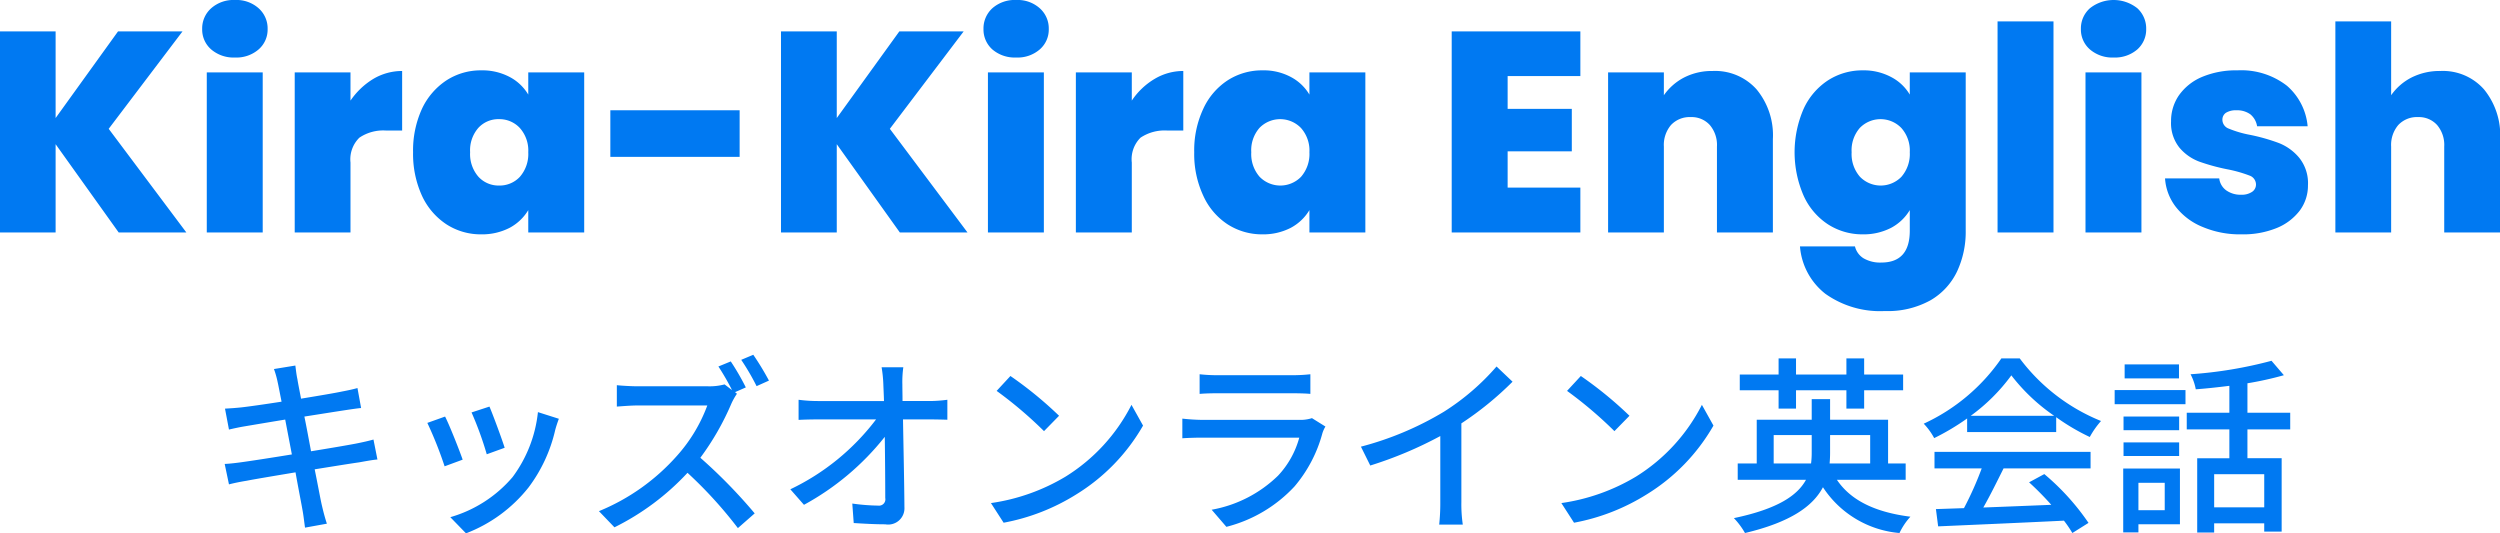 <svg id="footer_footer_logo.svg" data-name="footer/footer_logo.svg" xmlns="http://www.w3.org/2000/svg" width="157.78" height="33.66" viewBox="0 0 157.78 33.66">
  <defs>
    <style>
      .cls-1 {
        fill: #0079f2;
        fill-rule: evenodd;
      }
    </style>
  </defs>
  <path id="キッズオンライン英会話" class="cls-1" d="M1607.22,8153.15c0.04,0.17.12,0.6,0.24,1.2-1.09.17-2.08,0.31-2.53,0.36-0.37.04-.7,0.06-1.04,0.08l0.25,1.32c0.39-.09.67-0.15,1.03-0.21,0.42-.07,1.42-0.24,2.52-0.42,0.13,0.69.28,1.46,0.42,2.2-1.29.21-2.52,0.4-3.1,0.48-0.34.05-.84,0.11-1.14,0.12l0.27,1.29c0.27-.07.63-0.15,1.12-0.23,0.56-.11,1.77-0.31,3.08-0.53,0.2,1.12.38,2.02,0.43,2.32,0.07,0.36.11,0.74,0.17,1.17l1.38-.25c-0.12-.36-0.23-0.78-0.31-1.13-0.08-.32-0.24-1.22-0.46-2.3,1.12-.18,2.17-0.35,2.8-0.44,0.45-.08.88-0.16,1.16-0.18l-0.25-1.26c-0.28.08-.67,0.17-1.13,0.26-0.58.11-1.64,0.29-2.81,0.48-0.14-.74-0.28-1.51-0.42-2.19,1.08-.17,2.09-0.33,2.62-0.41,0.33-.05.74-0.11,0.96-0.13l-0.23-1.26c-0.24.07-.61,0.15-0.98,0.22-0.47.1-1.49,0.27-2.58,0.45-0.12-.62-0.21-1.08-0.23-1.23-0.06-.26-0.1-0.63-0.13-0.86l-1.35.22A5.9,5.9,0,0,1,1607.22,8153.15Zm13.36,1.51-1.13.37a21.1,21.1,0,0,1,.96,2.64l1.13-.41C1621.38,8156.74,1620.8,8155.17,1620.58,8154.66Zm4.38,0.77-1.32-.42a8.318,8.318,0,0,1-1.6,4.1,8.1,8.1,0,0,1-3.93,2.53l0.99,1.02a9.246,9.246,0,0,0,3.95-2.9,9.584,9.584,0,0,0,1.68-3.62C1624.78,8155.95,1624.85,8155.73,1624.96,8155.43Zm-7.18-.14-1.12.4a24.435,24.435,0,0,1,1.09,2.74l1.14-.42C1618.66,8157.35,1618.06,8155.84,1617.78,8155.29Zm18.03-3.48-0.78.32a15.272,15.272,0,0,1,.86,1.49l-0.47-.36a3.681,3.681,0,0,1-1.04.12h-4.45c-0.37,0-1.07-.04-1.31-0.07v1.35c0.19-.01.84-0.07,1.31-0.07h4.4a9.9,9.9,0,0,1-1.91,3.17,13.3,13.3,0,0,1-4.93,3.5l0.98,1.02a15.932,15.932,0,0,0,4.61-3.44,26.97,26.97,0,0,1,3.18,3.49l1.06-.93a32.61,32.61,0,0,0-3.43-3.51,16.726,16.726,0,0,0,1.96-3.42,4.146,4.146,0,0,1,.35-0.62l-0.12-.1,0.68-.3A15.385,15.385,0,0,0,1635.81,8151.81Zm1.42-.42-0.76.32a15.027,15.027,0,0,1,.97,1.66l0.78-.35A16.906,16.906,0,0,0,1637.23,8151.39Zm9.47,0.79h-1.37a8.054,8.054,0,0,1,.11,1.09c0.01,0.29.03,0.65,0.04,1.04h-4.19a9.18,9.18,0,0,1-1.2-.08v1.27q0.6-.03,1.23-0.03h3.66a14.741,14.741,0,0,1-5.41,4.41l0.86,0.98a16.643,16.643,0,0,0,5.1-4.29c0.02,1.46.03,2.96,0.03,3.86a0.4,0.4,0,0,1-.44.48,12.81,12.81,0,0,1-1.64-.13l0.09,1.23c0.64,0.04,1.33.08,1.99,0.08a1.027,1.027,0,0,0,1.21-1.08c-0.01-1.55-.06-3.77-0.09-5.54h1.75c0.3,0,.73.01,1.05,0.02v-1.26a8.739,8.739,0,0,1-1.11.08h-1.72c0-.4-0.01-0.75-0.01-1.04A6.642,6.642,0,0,1,1646.7,8152.18Zm6.76,0.55-0.87.94a25.815,25.815,0,0,1,2.99,2.54l0.95-.97A24.307,24.307,0,0,0,1653.46,8152.73Zm-1.23,8.02,0.8,1.24a13.143,13.143,0,0,0,4.59-1.79,12.22,12.22,0,0,0,4.21-4.34l-0.73-1.31a11.413,11.413,0,0,1-4.16,4.53A12.593,12.593,0,0,1,1652.23,8160.75Zm13.17-8.13v1.24c0.34-.03.77-0.04,1.15-0.04h4.66c0.4,0,.88.01,1.18,0.04v-1.24a10.37,10.37,0,0,1-1.17.06h-4.67A10,10,0,0,1,1665.4,8152.62Zm7.94,3.3-0.85-.53a2.376,2.376,0,0,1-.77.11h-6.14a12.684,12.684,0,0,1-1.27-.08v1.24c0.46-.03.98-0.04,1.27-0.04h6.11a5.679,5.679,0,0,1-1.34,2.4,8.023,8.023,0,0,1-4.19,2.15l0.93,1.08a8.835,8.835,0,0,0,4.3-2.55,8.638,8.638,0,0,0,1.76-3.36A1.9,1.9,0,0,1,1673.34,8155.92Zm2.24,1.27,0.59,1.19a24.879,24.879,0,0,0,4.42-1.86v4.17a12.82,12.82,0,0,1-.07,1.42h1.49a8.866,8.866,0,0,1-.09-1.42v-4.97a20.309,20.309,0,0,0,3.23-2.63l-1.01-.96a14.936,14.936,0,0,1-3.33,2.86A19.911,19.911,0,0,1,1675.58,8157.19Zm13.88-4.46-0.87.94a25.815,25.815,0,0,1,2.99,2.54l0.95-.97A24.307,24.307,0,0,0,1689.46,8152.73Zm-1.23,8.02,0.8,1.24a13.143,13.143,0,0,0,4.59-1.79,12.22,12.22,0,0,0,4.21-4.34l-0.73-1.31a11.413,11.413,0,0,1-4.16,4.53A12.593,12.593,0,0,1,1688.23,8160.75Zm13.71-5.96h1.1v-1.16h3.18v1.16h1.12v-1.16h2.46v-0.99h-2.46v-1.02h-1.12v1.02h-3.18v-1.02h-1.1v1.02h-2.45v0.99h2.45v1.16Zm-0.31,3.46v-1.79h2.4v1.1a5.322,5.322,0,0,1-.04.69h-2.36Zm6.09-1.79v1.79h-2.56c0.02-.23.03-0.45,0.03-0.67v-1.12h2.53Zm2.24,2.82v-1.03h-1.11v-2.76h-3.66v-1.3h-1.16v1.3h-3.47v2.76h-1.2v1.03h4.31c-0.53.97-1.74,1.83-4.55,2.42a4.765,4.765,0,0,1,.7.94c2.9-.69,4.29-1.7,4.92-2.89a6.424,6.424,0,0,0,4.83,2.89,4.129,4.129,0,0,1,.69-1.03c-2.21-.28-3.76-1.02-4.64-2.33h4.34Zm4.11-4.04a11.652,11.652,0,0,0,2.56-2.55,11.863,11.863,0,0,0,2.7,2.55h-5.26Zm-0.23,1.03h5.62v-0.94a13.346,13.346,0,0,0,2.12,1.25,5.411,5.411,0,0,1,.71-1.01,12.038,12.038,0,0,1-5.13-3.95H1716a12.093,12.093,0,0,1-4.9,4.12,4.1,4.1,0,0,1,.66.91,15.022,15.022,0,0,0,2.08-1.24v0.86Zm-2.06,2.29h2.98a20.864,20.864,0,0,1-1.12,2.51l-1.77.06,0.14,1.09c2.04-.09,5.09-0.22,7.94-0.36a7.241,7.241,0,0,1,.53.78l1.02-.64a15.146,15.146,0,0,0-2.79-3.08l-0.96.52a18.834,18.834,0,0,1,1.4,1.42c-1.47.06-2.95,0.12-4.29,0.17,0.44-.77.88-1.67,1.28-2.47h5.49v-1.04h-9.85v1.04Zm15.43-6.56h-3.43v0.88h3.43V8152Zm-0.9,7.47v1.73h-1.66v-1.73h1.66Zm0.96-.9h-3.58v4.03h0.96v-0.51h2.62v-3.52Zm-3.56-.79h3.51v-0.86h-3.51v0.86Zm3.51-2.49h-3.51v0.86h3.51v-0.86Zm-4.07-.78h4.47v-0.89h-4.47v0.89Zm9.44,6.51h-3.16v-2.09h3.16v2.09Zm1.64-4.92v-1.05h-2.7v-1.86a21.034,21.034,0,0,0,2.3-.51l-0.78-.91a26.852,26.852,0,0,1-5.11.85,3.356,3.356,0,0,1,.33.95c0.68-.05,1.4-0.13,2.12-0.22v1.7h-2.69v1.05h2.69v1.82h-2.03v4.69h1.07v-0.58h3.16v0.52h1.1v-4.63h-2.16v-1.82h2.7Z" transform="translate(-1589.69 -8129)"/>
  <path id="Kira-Kira_English" data-name="Kira-Kira English" class="cls-1" d="M1601.45,8143.67l-4.9-6.54,4.66-6.15h-4.07l-3.94,5.47v-5.47h-3.53v12.69h3.53v-5.57l3.98,5.57h4.27Zm3.07-11.04a2.139,2.139,0,0,0,1.49-.51,1.656,1.656,0,0,0,.57-1.29,1.7,1.7,0,0,0-.57-1.31,2.1,2.1,0,0,0-1.49-.52,2.124,2.124,0,0,0-1.5.52,1.7,1.7,0,0,0-.57,1.31,1.656,1.656,0,0,0,.57,1.29,2.165,2.165,0,0,0,1.5.51h0Zm-1.78.94v10.1h3.53v-10.1h-3.53Zm9.07,1.78v-1.78h-3.52v10.1h3.52v-4.41a1.917,1.917,0,0,1,.56-1.57,2.689,2.689,0,0,1,1.71-.45h0.99v-3.76a3.562,3.562,0,0,0-1.82.5,4.686,4.686,0,0,0-1.44,1.37h0Zm3.95,3.26a6.352,6.352,0,0,0,.56,2.74,4.326,4.326,0,0,0,1.55,1.81,3.972,3.972,0,0,0,2.19.63,3.782,3.782,0,0,0,1.79-.41,3.034,3.034,0,0,0,1.18-1.12v1.41h3.53v-10.1h-3.53v1.4a2.979,2.979,0,0,0-1.17-1.11,3.683,3.683,0,0,0-1.8-.42,3.972,3.972,0,0,0-2.19.63,4.358,4.358,0,0,0-1.55,1.8,6.321,6.321,0,0,0-.56,2.74h0Zm7.27,0a2.19,2.19,0,0,1-.53,1.55,1.745,1.745,0,0,1-1.31.55,1.723,1.723,0,0,1-1.31-.56,2.177,2.177,0,0,1-.52-1.54,2.144,2.144,0,0,1,.52-1.54,1.715,1.715,0,0,1,1.31-.55,1.754,1.754,0,0,1,1.31.56,2.139,2.139,0,0,1,.53,1.53h0Zm5.18-2.65v2.94h8.16v-2.94h-8.16Zm22.54,7.71-4.9-6.54,4.66-6.15h-4.06l-3.95,5.47v-5.47h-3.52v12.69h3.52v-5.57l3.98,5.57h4.27Zm3.08-11.04a2.13,2.13,0,0,0,1.48-.51,1.656,1.656,0,0,0,.57-1.29,1.7,1.7,0,0,0-.57-1.31,2.09,2.09,0,0,0-1.48-.52,2.133,2.133,0,0,0-1.51.52,1.723,1.723,0,0,0-.56,1.31,1.681,1.681,0,0,0,.56,1.29,2.174,2.174,0,0,0,1.51.51h0Zm-1.79.94v10.1h3.53v-10.1h-3.53Zm9.08,1.78v-1.78h-3.53v10.1h3.53v-4.41a1.915,1.915,0,0,1,.55-1.57,2.728,2.728,0,0,1,1.71-.45h0.99v-3.76a3.527,3.527,0,0,0-1.81.5,4.475,4.475,0,0,0-1.44,1.37h0Zm3.94,3.26a6.209,6.209,0,0,0,.57,2.74,4.237,4.237,0,0,0,1.54,1.81,4,4,0,0,0,2.19.63,3.782,3.782,0,0,0,1.79-.41,3.034,3.034,0,0,0,1.18-1.12v1.41h3.53v-10.1h-3.53v1.4a2.979,2.979,0,0,0-1.17-1.11,3.63,3.63,0,0,0-1.8-.42,4,4,0,0,0-2.19.63,4.267,4.267,0,0,0-1.54,1.8,6.179,6.179,0,0,0-.57,2.74h0Zm7.27,0a2.19,2.19,0,0,1-.53,1.55,1.824,1.824,0,0,1-2.62-.01,2.177,2.177,0,0,1-.52-1.54,2.144,2.144,0,0,1,.52-1.54,1.824,1.824,0,0,1,2.62.01,2.139,2.139,0,0,1,.53,1.53h0Zm17.1-4.81v-2.82h-8.12v12.69h8.12v-2.83h-4.59v-2.29h4.05v-2.68h-4.05v-2.07h4.59Zm8.35-.32a3.847,3.847,0,0,0-1.82.42,3.566,3.566,0,0,0-1.26,1.11v-1.44h-3.52v10.1h3.52v-5.42a1.941,1.941,0,0,1,.45-1.36,1.612,1.612,0,0,1,1.25-.5,1.547,1.547,0,0,1,1.2.5,1.941,1.941,0,0,1,.45,1.36v5.42h3.53v-5.89a4.536,4.536,0,0,0-1.03-3.14,3.506,3.506,0,0,0-2.77-1.16h0Zm9.47-.04a4,4,0,0,0-2.19.63,4.267,4.267,0,0,0-1.54,1.8,6.871,6.871,0,0,0,0,5.48,4.237,4.237,0,0,0,1.54,1.81,4,4,0,0,0,2.19.63,3.782,3.782,0,0,0,1.79-.41,3.034,3.034,0,0,0,1.18-1.12v1.3q0,2.01-1.8,2.01a2.087,2.087,0,0,1-1.12-.27,1.212,1.212,0,0,1-.54-0.75h-3.47a4.209,4.209,0,0,0,1.6,2.99,5.949,5.949,0,0,0,3.75,1.09,5.546,5.546,0,0,0,2.89-.68,4.173,4.173,0,0,0,1.68-1.83,5.9,5.9,0,0,0,.54-2.56v-9.99h-3.53v1.4a2.941,2.941,0,0,0-1.18-1.11,3.671,3.671,0,0,0-1.79-.42h0Zm2.97,5.17a2.19,2.19,0,0,1-.53,1.55,1.824,1.824,0,0,1-2.62-.01,2.177,2.177,0,0,1-.52-1.54,2.144,2.144,0,0,1,.52-1.54,1.824,1.824,0,0,1,2.62.01,2.139,2.139,0,0,1,.53,1.53h0Zm5.54-8.26v13.32h3.53v-13.32h-3.53Zm7.33,2.28a2.156,2.156,0,0,0,1.49-.51,1.681,1.681,0,0,0,.56-1.29,1.723,1.723,0,0,0-.56-1.31,2.409,2.409,0,0,0-2.99,0,1.7,1.7,0,0,0-.57,1.31,1.656,1.656,0,0,0,.57,1.29,2.165,2.165,0,0,0,1.5.51h0Zm-1.78.94v10.1h3.53v-10.1h-3.53Zm9.84,10.22a5.623,5.623,0,0,0,2.23-.4,3.467,3.467,0,0,0,1.46-1.11,2.638,2.638,0,0,0,.51-1.58,2.558,2.558,0,0,0-.55-1.74,3.2,3.2,0,0,0-1.28-.93,11.983,11.983,0,0,0-1.83-.52,6.712,6.712,0,0,1-1.33-.39,0.6,0.6,0,0,1-.41-0.55,0.524,0.524,0,0,1,.22-0.45,1.188,1.188,0,0,1,.66-0.16,1.427,1.427,0,0,1,.89.26,1.221,1.221,0,0,1,.42.75h3.19a3.826,3.826,0,0,0-1.31-2.56,4.7,4.7,0,0,0-3.12-.97,5.537,5.537,0,0,0-2.27.43,3.39,3.39,0,0,0-1.44,1.17,2.855,2.855,0,0,0-.48,1.62,2.468,2.468,0,0,0,.53,1.66,3.012,3.012,0,0,0,1.25.88,12.527,12.527,0,0,0,1.8.49,8.249,8.249,0,0,1,1.37.39,0.6,0.6,0,0,1,.41.56,0.55,0.55,0,0,1-.25.47,1.164,1.164,0,0,1-.68.18,1.561,1.561,0,0,1-.94-0.27,1.092,1.092,0,0,1-.45-0.76h-3.42a3.282,3.282,0,0,0,.69,1.81,4.083,4.083,0,0,0,1.7,1.26,6.019,6.019,0,0,0,2.43.46h0Zm12.57-10.31a3.942,3.942,0,0,0-1.85.42,3.515,3.515,0,0,0-1.27,1.11v-4.66h-3.52v13.32h3.52v-5.42a1.941,1.941,0,0,1,.45-1.36,1.612,1.612,0,0,1,1.25-.5,1.547,1.547,0,0,1,1.2.5,1.941,1.941,0,0,1,.45,1.36v5.42h3.53v-5.89a4.581,4.581,0,0,0-1.02-3.14,3.457,3.457,0,0,0-2.74-1.16h0Z" transform="translate(-1589.69 -8129)"/>
</svg>
